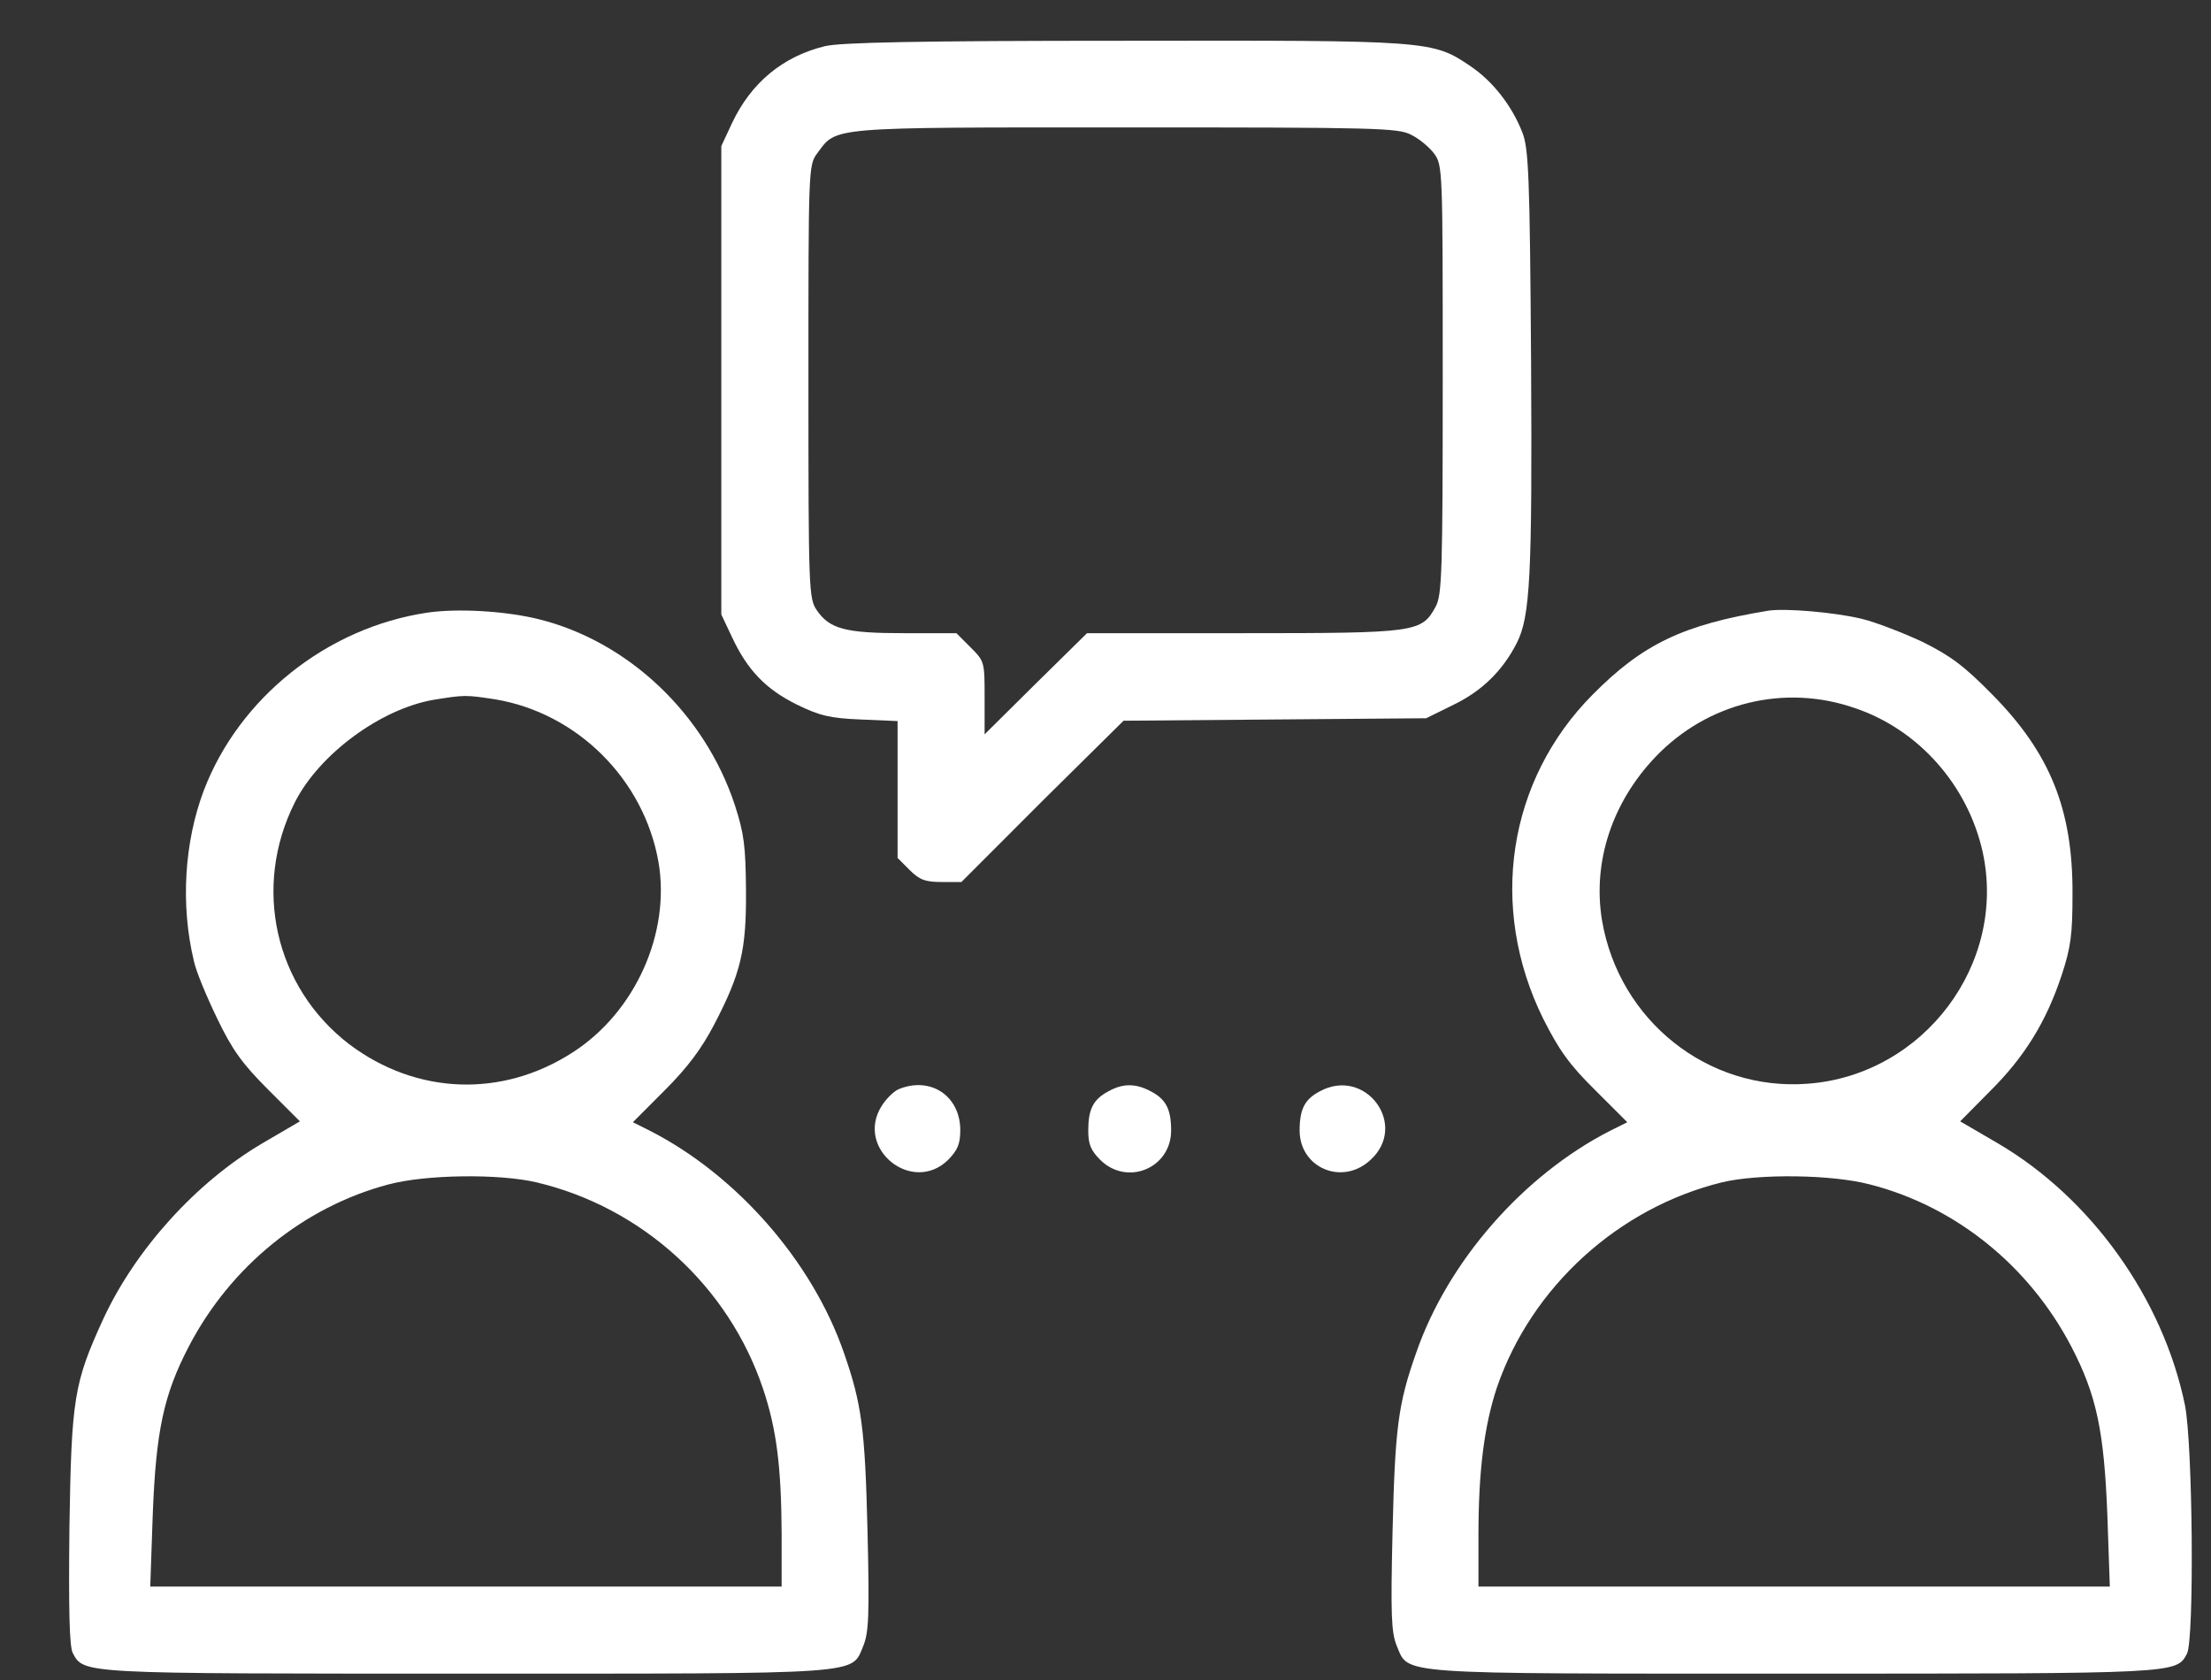 <svg width="25" height="19" viewBox="0 0 25 19" fill="none" xmlns="http://www.w3.org/2000/svg">
<rect x="0" y="0" width="25" height="19" fill="#333333" stroke="none"/>
<path d="M9.328 0.522C8.85 0.639 8.494 0.935 8.278 1.39L8.156 1.652V4.301V6.95L8.278 7.208C8.452 7.579 8.658 7.794 9.009 7.968C9.267 8.094 9.384 8.123 9.731 8.137L10.149 8.155V8.929V9.703L10.285 9.839C10.397 9.951 10.463 9.975 10.646 9.975H10.871L11.785 9.06L12.704 8.151L14.415 8.137L16.126 8.123L16.44 7.968C16.759 7.813 16.993 7.583 17.152 7.269C17.302 6.969 17.326 6.519 17.312 4.086C17.298 1.98 17.284 1.676 17.213 1.497C17.096 1.197 16.881 0.921 16.632 0.752C16.196 0.456 16.182 0.456 12.704 0.461C10.378 0.461 9.502 0.48 9.328 0.522ZM15.957 1.525C16.046 1.568 16.163 1.666 16.215 1.736C16.313 1.868 16.313 1.915 16.313 4.292C16.313 6.486 16.304 6.73 16.233 6.861C16.074 7.152 16.023 7.161 14.058 7.161H12.291L11.71 7.733L11.133 8.305V7.893C11.133 7.485 11.133 7.48 10.974 7.321L10.814 7.161H10.224C9.558 7.161 9.38 7.114 9.234 6.899C9.145 6.768 9.141 6.664 9.141 4.315C9.141 1.915 9.141 1.868 9.239 1.736C9.464 1.432 9.338 1.441 12.727 1.441C15.559 1.441 15.812 1.446 15.957 1.525Z" fill="white"/>
<path d="M4.83 6.929C3.696 7.098 2.702 7.895 2.304 8.941C2.083 9.527 2.041 10.235 2.191 10.863C2.214 10.98 2.336 11.271 2.454 11.515C2.627 11.876 2.74 12.03 3.03 12.321L3.391 12.682L2.965 12.931C2.219 13.371 1.535 14.126 1.169 14.914C0.836 15.641 0.808 15.81 0.785 17.273C0.775 18.215 0.785 18.618 0.822 18.693C0.949 18.932 0.892 18.928 5.276 18.928C9.832 18.928 9.621 18.942 9.762 18.613C9.823 18.459 9.832 18.271 9.809 17.31C9.781 16.157 9.743 15.875 9.542 15.299C9.185 14.267 8.332 13.292 7.352 12.79L7.156 12.692L7.516 12.331C7.779 12.068 7.934 11.857 8.074 11.59C8.379 11.004 8.44 10.746 8.435 10.066C8.431 9.564 8.412 9.424 8.309 9.105C7.971 8.078 7.109 7.257 6.096 7.004C5.721 6.91 5.173 6.878 4.83 6.929ZM5.599 7.909C6.527 8.064 7.282 8.814 7.446 9.752C7.582 10.553 7.184 11.444 6.48 11.899C5.679 12.42 4.708 12.382 3.949 11.81C3.105 11.163 2.852 10.028 3.335 9.072C3.611 8.528 4.305 8.017 4.905 7.914C5.257 7.858 5.262 7.858 5.599 7.909ZM6.063 13.371C7.259 13.653 8.238 14.544 8.628 15.707C8.782 16.166 8.834 16.593 8.838 17.343V17.943H5.266H1.699L1.727 17.132C1.764 16.185 1.849 15.777 2.135 15.228C2.608 14.319 3.438 13.648 4.394 13.395C4.821 13.282 5.641 13.273 6.063 13.371Z" fill="white"/>
<path d="M19.998 6.906C19.028 7.065 18.573 7.285 18.006 7.858C17.045 8.828 16.829 10.263 17.448 11.519C17.626 11.871 17.739 12.035 18.034 12.326L18.4 12.692L18.203 12.79C17.223 13.292 16.37 14.267 16.013 15.299C15.807 15.88 15.774 16.157 15.746 17.31C15.723 18.271 15.732 18.463 15.793 18.613C15.934 18.942 15.723 18.928 20.279 18.928C24.644 18.928 24.606 18.928 24.728 18.703C24.813 18.543 24.794 16.325 24.705 15.889C24.456 14.684 23.645 13.55 22.591 12.931L22.164 12.682L22.497 12.345C22.891 11.956 23.139 11.552 23.312 11.027C23.416 10.713 23.434 10.563 23.434 10.113C23.439 9.156 23.181 8.519 22.53 7.858C22.206 7.529 22.056 7.417 21.733 7.257C21.512 7.154 21.208 7.037 21.053 6.999C20.744 6.924 20.186 6.878 19.998 6.906ZM20.973 8.008C21.695 8.251 22.248 8.88 22.417 9.63C22.698 10.9 21.751 12.157 20.444 12.256C19.314 12.345 18.306 11.543 18.114 10.408C18.006 9.752 18.226 9.077 18.718 8.561C19.304 7.947 20.176 7.731 20.973 8.008ZM21.142 13.395C22.112 13.643 22.942 14.314 23.42 15.228C23.706 15.777 23.791 16.185 23.828 17.132L23.856 17.943H20.289H16.717V17.366C16.717 16.635 16.782 16.124 16.927 15.688C17.317 14.553 18.301 13.658 19.473 13.371C19.886 13.273 20.711 13.282 21.142 13.395Z" fill="white"/>
<path d="M10.169 12.315C10.108 12.338 10.019 12.427 9.967 12.511C9.667 12.994 10.319 13.515 10.722 13.116C10.83 13.004 10.858 12.938 10.858 12.774C10.853 12.394 10.525 12.174 10.169 12.315Z" fill="white"/>
<path d="M12.53 12.344C12.361 12.434 12.305 12.546 12.305 12.785C12.305 12.94 12.333 13.01 12.441 13.118C12.745 13.418 13.242 13.212 13.242 12.785C13.242 12.541 13.181 12.429 13.008 12.34C12.839 12.251 12.694 12.251 12.53 12.344Z" fill="white"/>
<path d="M14.92 12.344C14.752 12.433 14.695 12.546 14.695 12.785C14.695 13.207 15.174 13.413 15.492 13.122C15.933 12.728 15.441 12.058 14.92 12.344Z" fill="white"/>
</svg>
